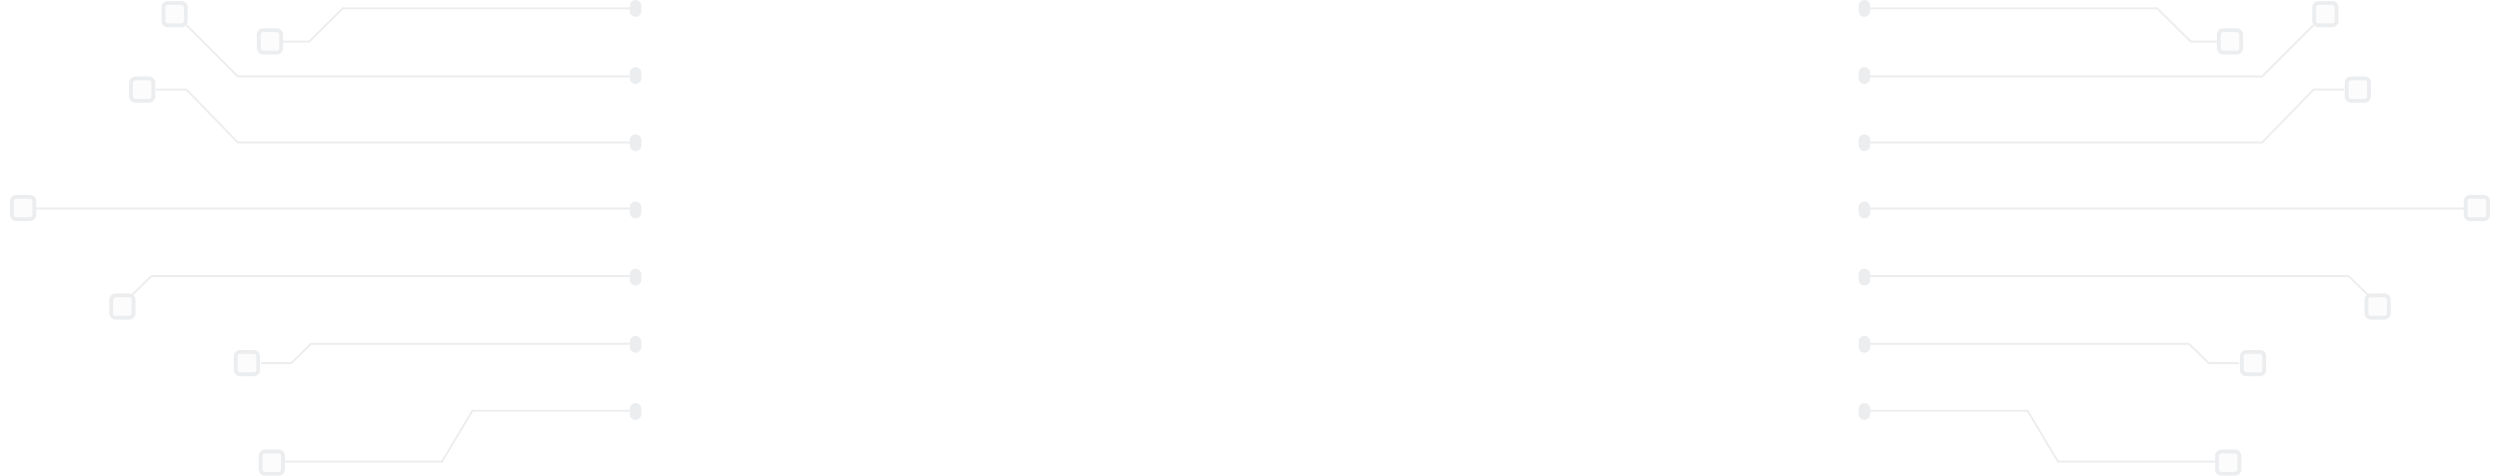<svg width="1298" height="247" viewBox="0 0 1298 247" fill="none" xmlns="http://www.w3.org/2000/svg">
<g opacity="0.45">
<path d="M333 3C333 1.343 331.657 0 330 0C328.343 0 327 1.343 327 3V5.72C327 7.377 328.343 8.72 330 8.72C331.657 8.72 333 7.377 333 5.72V3Z" fill="url(#paint0_linear)"/>
<path d="M333 37.88C333 36.223 331.657 34.88 330 34.88C328.343 34.88 327 36.223 327 37.88V40.6C327 42.257 328.343 43.6 330 43.6C331.657 43.6 333 42.257 333 40.6V37.88Z" fill="url(#paint1_linear)"/>
<path d="M333 72.76C333 71.103 331.657 69.76 330 69.76C328.343 69.76 327 71.103 327 72.76V75.48C327 77.137 328.343 78.48 330 78.48C331.657 78.48 333 77.137 333 75.48V72.76Z" fill="url(#paint2_linear)"/>
<path d="M333 107.64C333 105.983 331.657 104.64 330 104.64C328.343 104.64 327 105.983 327 107.64V110.36C327 112.017 328.343 113.36 330 113.36C331.657 113.36 333 112.017 333 110.36V107.64Z" fill="url(#paint3_linear)"/>
<path d="M333 142.52C333 140.863 331.657 139.52 330 139.52C328.343 139.52 327 140.863 327 142.52V145.24C327 146.897 328.343 148.24 330 148.24C331.657 148.24 333 146.897 333 145.24V142.52Z" fill="url(#paint4_linear)"/>
<path d="M333 177.4C333 175.743 331.657 174.4 330 174.4C328.343 174.4 327 175.743 327 177.4V180.12C327 181.777 328.343 183.12 330 183.12C331.657 183.12 333 181.777 333 180.12V177.4Z" fill="url(#paint5_linear)"/>
<path d="M333 212.28C333 210.623 331.657 209.28 330 209.28C328.343 209.28 327 210.623 327 212.28V215C327 216.657 328.343 218 330 218C331.657 218 333 216.657 333 215V212.28Z" fill="url(#paint6_linear)"/>
<path d="M327.147 4.352H177.97L160.545 21.584H146.888M327.147 39.716H123.493L96.835 13.057M327.147 73.991H123.493L96.835 46.517L81.057 46.517M327.147 108.267L18.26 108.267M327.147 143.358H105.255H78.597L68.26 153.423M327.147 178.449H161.577L151.24 188.514H135.462M327.147 213.269H245.255L229.478 239.655H146.938" stroke="#D3D7DC"/>
<path d="M145.976 17.954C145.976 16.703 144.962 15.689 143.711 15.689H136.639C135.388 15.689 134.374 16.703 134.374 17.954V25.026C134.374 26.277 135.388 27.291 136.639 27.291H143.711C144.962 27.291 145.976 26.277 145.976 25.026V17.954ZM96.467 3.808C96.467 2.558 95.453 1.544 94.203 1.544H87.13C85.879 1.544 84.866 2.558 84.866 3.808V10.881C84.866 12.132 85.879 13.145 87.13 13.145H94.203C95.453 13.145 96.467 12.132 96.467 10.881V3.808ZM79.601 42.98C79.601 41.73 78.588 40.716 77.337 40.716H70.264C69.014 40.716 68 41.73 68 42.98V50.053C68 51.303 69.014 52.317 70.264 52.317H77.337C78.588 52.317 79.601 51.303 79.601 50.053V42.98ZM17.804 104.458C17.804 103.208 16.79 102.194 15.54 102.194H8.467C7.216 102.194 6.203 103.208 6.203 104.458V111.531C6.203 112.781 7.216 113.795 8.467 113.795H15.54C16.79 113.795 17.804 112.781 17.804 111.531V104.458ZM69.348 155.599C69.348 154.349 68.334 153.335 67.084 153.335H60.011C58.76 153.335 57.747 154.349 57.747 155.599V162.672C57.747 163.922 58.76 164.936 60.011 164.936H67.084C68.334 164.936 69.348 163.922 69.348 162.672V155.599ZM134.007 184.978C134.007 183.727 132.993 182.714 131.742 182.714H124.67C123.419 182.714 122.405 183.727 122.405 184.978V192.051C122.405 193.301 123.419 194.315 124.67 194.315H131.742C132.993 194.315 134.007 193.301 134.007 192.051V184.978ZM146.923 236.663C146.923 235.412 145.909 234.399 144.659 234.399H137.586C136.335 234.399 135.322 235.412 135.322 236.663V243.736C135.322 244.986 136.335 246 137.586 246H144.659C145.909 246 146.923 244.986 146.923 243.736V236.663Z" fill="#D3D7DC" fill-opacity="0.15" stroke="#D3D7DC" stroke-width="2"/>
</g>
<g opacity="0.45">
<path d="M965 3C965 1.343 966.343 0 968 0C969.657 0 971 1.343 971 3V5.72C971 7.377 969.657 8.72 968 8.72C966.343 8.72 965 7.377 965 5.72V3Z" fill="url(#paint7_linear)"/>
<path d="M965 37.88C965 36.223 966.343 34.88 968 34.88C969.657 34.88 971 36.223 971 37.88V40.6C971 42.257 969.657 43.6 968 43.6C966.343 43.6 965 42.257 965 40.6V37.88Z" fill="url(#paint8_linear)"/>
<path d="M965 72.76C965 71.103 966.343 69.76 968 69.76C969.657 69.76 971 71.103 971 72.76V75.48C971 77.137 969.657 78.48 968 78.48C966.343 78.48 965 77.137 965 75.48V72.76Z" fill="url(#paint9_linear)"/>
<path d="M965 107.64C965 105.983 966.343 104.64 968 104.64C969.657 104.64 971 105.983 971 107.64V110.36C971 112.017 969.657 113.36 968 113.36C966.343 113.36 965 112.017 965 110.36V107.64Z" fill="url(#paint10_linear)"/>
<path d="M965 142.52C965 140.863 966.343 139.52 968 139.52C969.657 139.52 971 140.863 971 142.52V145.24C971 146.897 969.657 148.24 968 148.24C966.343 148.24 965 146.897 965 145.24V142.52Z" fill="url(#paint11_linear)"/>
<path d="M965 177.4C965 175.743 966.343 174.4 968 174.4C969.657 174.4 971 175.743 971 177.4V180.12C971 181.777 969.657 183.12 968 183.12C966.343 183.12 965 181.777 965 180.12V177.4Z" fill="url(#paint12_linear)"/>
<path d="M965 212.28C965 210.623 966.343 209.28 968 209.28C969.657 209.28 971 210.623 971 212.28V215C971 216.657 969.657 218 968 218C966.343 218 965 216.657 965 215V212.28Z" fill="url(#paint13_linear)"/>
<path d="M970.853 4.352H1120.03L1137.46 21.584H1151.11M970.853 39.716H1174.51L1201.17 13.057M970.853 73.991H1174.51L1201.17 46.517L1216.94 46.517M970.853 108.267L1279.74 108.267M970.853 143.358H1192.74H1219.4L1229.74 153.423M970.853 178.449H1136.42L1146.76 188.514H1162.54M970.853 213.269H1052.74L1068.52 239.655H1151.06" stroke="#D3D7DC"/>
<path d="M1152.02 17.954C1152.02 16.703 1153.04 15.689 1154.29 15.689H1161.36C1162.61 15.689 1163.63 16.703 1163.63 17.954V25.026C1163.63 26.277 1162.61 27.291 1161.36 27.291H1154.29C1153.04 27.291 1152.02 26.277 1152.02 25.026V17.954ZM1201.53 3.808C1201.53 2.558 1202.55 1.544 1203.8 1.544H1210.87C1212.12 1.544 1213.13 2.558 1213.13 3.808V10.881C1213.13 12.132 1212.12 13.145 1210.87 13.145H1203.8C1202.55 13.145 1201.53 12.132 1201.53 10.881V3.808ZM1218.4 42.98C1218.4 41.73 1219.41 40.716 1220.66 40.716H1227.74C1228.99 40.716 1230 41.73 1230 42.98V50.053C1230 51.303 1228.99 52.317 1227.74 52.317H1220.66C1219.41 52.317 1218.4 51.303 1218.4 50.053V42.98ZM1280.2 104.458C1280.2 103.208 1281.21 102.194 1282.46 102.194H1289.53C1290.78 102.194 1291.8 103.208 1291.8 104.458V111.531C1291.8 112.781 1290.78 113.795 1289.53 113.795H1282.46C1281.21 113.795 1280.2 112.781 1280.2 111.531V104.458ZM1228.65 155.599C1228.65 154.349 1229.67 153.335 1230.92 153.335H1237.99C1239.24 153.335 1240.25 154.349 1240.25 155.599V162.672C1240.25 163.922 1239.24 164.936 1237.99 164.936H1230.92C1229.67 164.936 1228.65 163.922 1228.65 162.672V155.599ZM1163.99 184.978C1163.99 183.727 1165.01 182.714 1166.26 182.714H1173.33C1174.58 182.714 1175.59 183.727 1175.59 184.978V192.051C1175.59 193.301 1174.58 194.315 1173.33 194.315H1166.26C1165.01 194.315 1163.99 193.301 1163.99 192.051V184.978ZM1151.08 236.663C1151.08 235.412 1152.09 234.399 1153.34 234.399H1160.41C1161.66 234.399 1162.68 235.412 1162.68 236.663V243.736C1162.68 244.986 1161.66 246 1160.41 246H1153.34C1152.09 246 1151.08 244.986 1151.08 243.736V236.663Z" fill="#D3D7DC" fill-opacity="0.15" stroke="#D3D7DC" stroke-width="2"/>
</g>
<defs>
<linearGradient id="paint0_linear" x1="333" y1="109" x2="327" y2="109" gradientUnits="userSpaceOnUse">
<stop stop-color="#D3D7DC"/>
<stop offset="1" stop-color="#D3D7DC"/>
</linearGradient>
<linearGradient id="paint1_linear" x1="333" y1="109" x2="327" y2="109" gradientUnits="userSpaceOnUse">
<stop stop-color="#D3D7DC"/>
<stop offset="1" stop-color="#D3D7DC"/>
</linearGradient>
<linearGradient id="paint2_linear" x1="333" y1="109" x2="327" y2="109" gradientUnits="userSpaceOnUse">
<stop stop-color="#D3D7DC"/>
<stop offset="1" stop-color="#D3D7DC"/>
</linearGradient>
<linearGradient id="paint3_linear" x1="333" y1="109" x2="327" y2="109" gradientUnits="userSpaceOnUse">
<stop stop-color="#D3D7DC"/>
<stop offset="1" stop-color="#D3D7DC"/>
</linearGradient>
<linearGradient id="paint4_linear" x1="333" y1="109" x2="327" y2="109" gradientUnits="userSpaceOnUse">
<stop stop-color="#D3D7DC"/>
<stop offset="1" stop-color="#D3D7DC"/>
</linearGradient>
<linearGradient id="paint5_linear" x1="333" y1="109" x2="327" y2="109" gradientUnits="userSpaceOnUse">
<stop stop-color="#D3D7DC"/>
<stop offset="1" stop-color="#D3D7DC"/>
</linearGradient>
<linearGradient id="paint6_linear" x1="333" y1="109" x2="327" y2="109" gradientUnits="userSpaceOnUse">
<stop stop-color="#D3D7DC"/>
<stop offset="1" stop-color="#D3D7DC"/>
</linearGradient>
<linearGradient id="paint7_linear" x1="965" y1="109" x2="971" y2="109" gradientUnits="userSpaceOnUse">
<stop stop-color="#D3D7DC"/>
<stop offset="1" stop-color="#D3D7DC"/>
</linearGradient>
<linearGradient id="paint8_linear" x1="965" y1="109" x2="971" y2="109" gradientUnits="userSpaceOnUse">
<stop stop-color="#D3D7DC"/>
<stop offset="1" stop-color="#D3D7DC"/>
</linearGradient>
<linearGradient id="paint9_linear" x1="965" y1="109" x2="971" y2="109" gradientUnits="userSpaceOnUse">
<stop stop-color="#D3D7DC"/>
<stop offset="1" stop-color="#D3D7DC"/>
</linearGradient>
<linearGradient id="paint10_linear" x1="965" y1="109" x2="971" y2="109" gradientUnits="userSpaceOnUse">
<stop stop-color="#D3D7DC"/>
<stop offset="1" stop-color="#D3D7DC"/>
</linearGradient>
<linearGradient id="paint11_linear" x1="965" y1="109" x2="971" y2="109" gradientUnits="userSpaceOnUse">
<stop stop-color="#D3D7DC"/>
<stop offset="1" stop-color="#D3D7DC"/>
</linearGradient>
<linearGradient id="paint12_linear" x1="965" y1="109" x2="971" y2="109" gradientUnits="userSpaceOnUse">
<stop stop-color="#D3D7DC"/>
<stop offset="1" stop-color="#D3D7DC"/>
</linearGradient>
<linearGradient id="paint13_linear" x1="965" y1="109" x2="971" y2="109" gradientUnits="userSpaceOnUse">
<stop stop-color="#D3D7DC"/>
<stop offset="1" stop-color="#D3D7DC"/>
</linearGradient>
</defs>
</svg>
